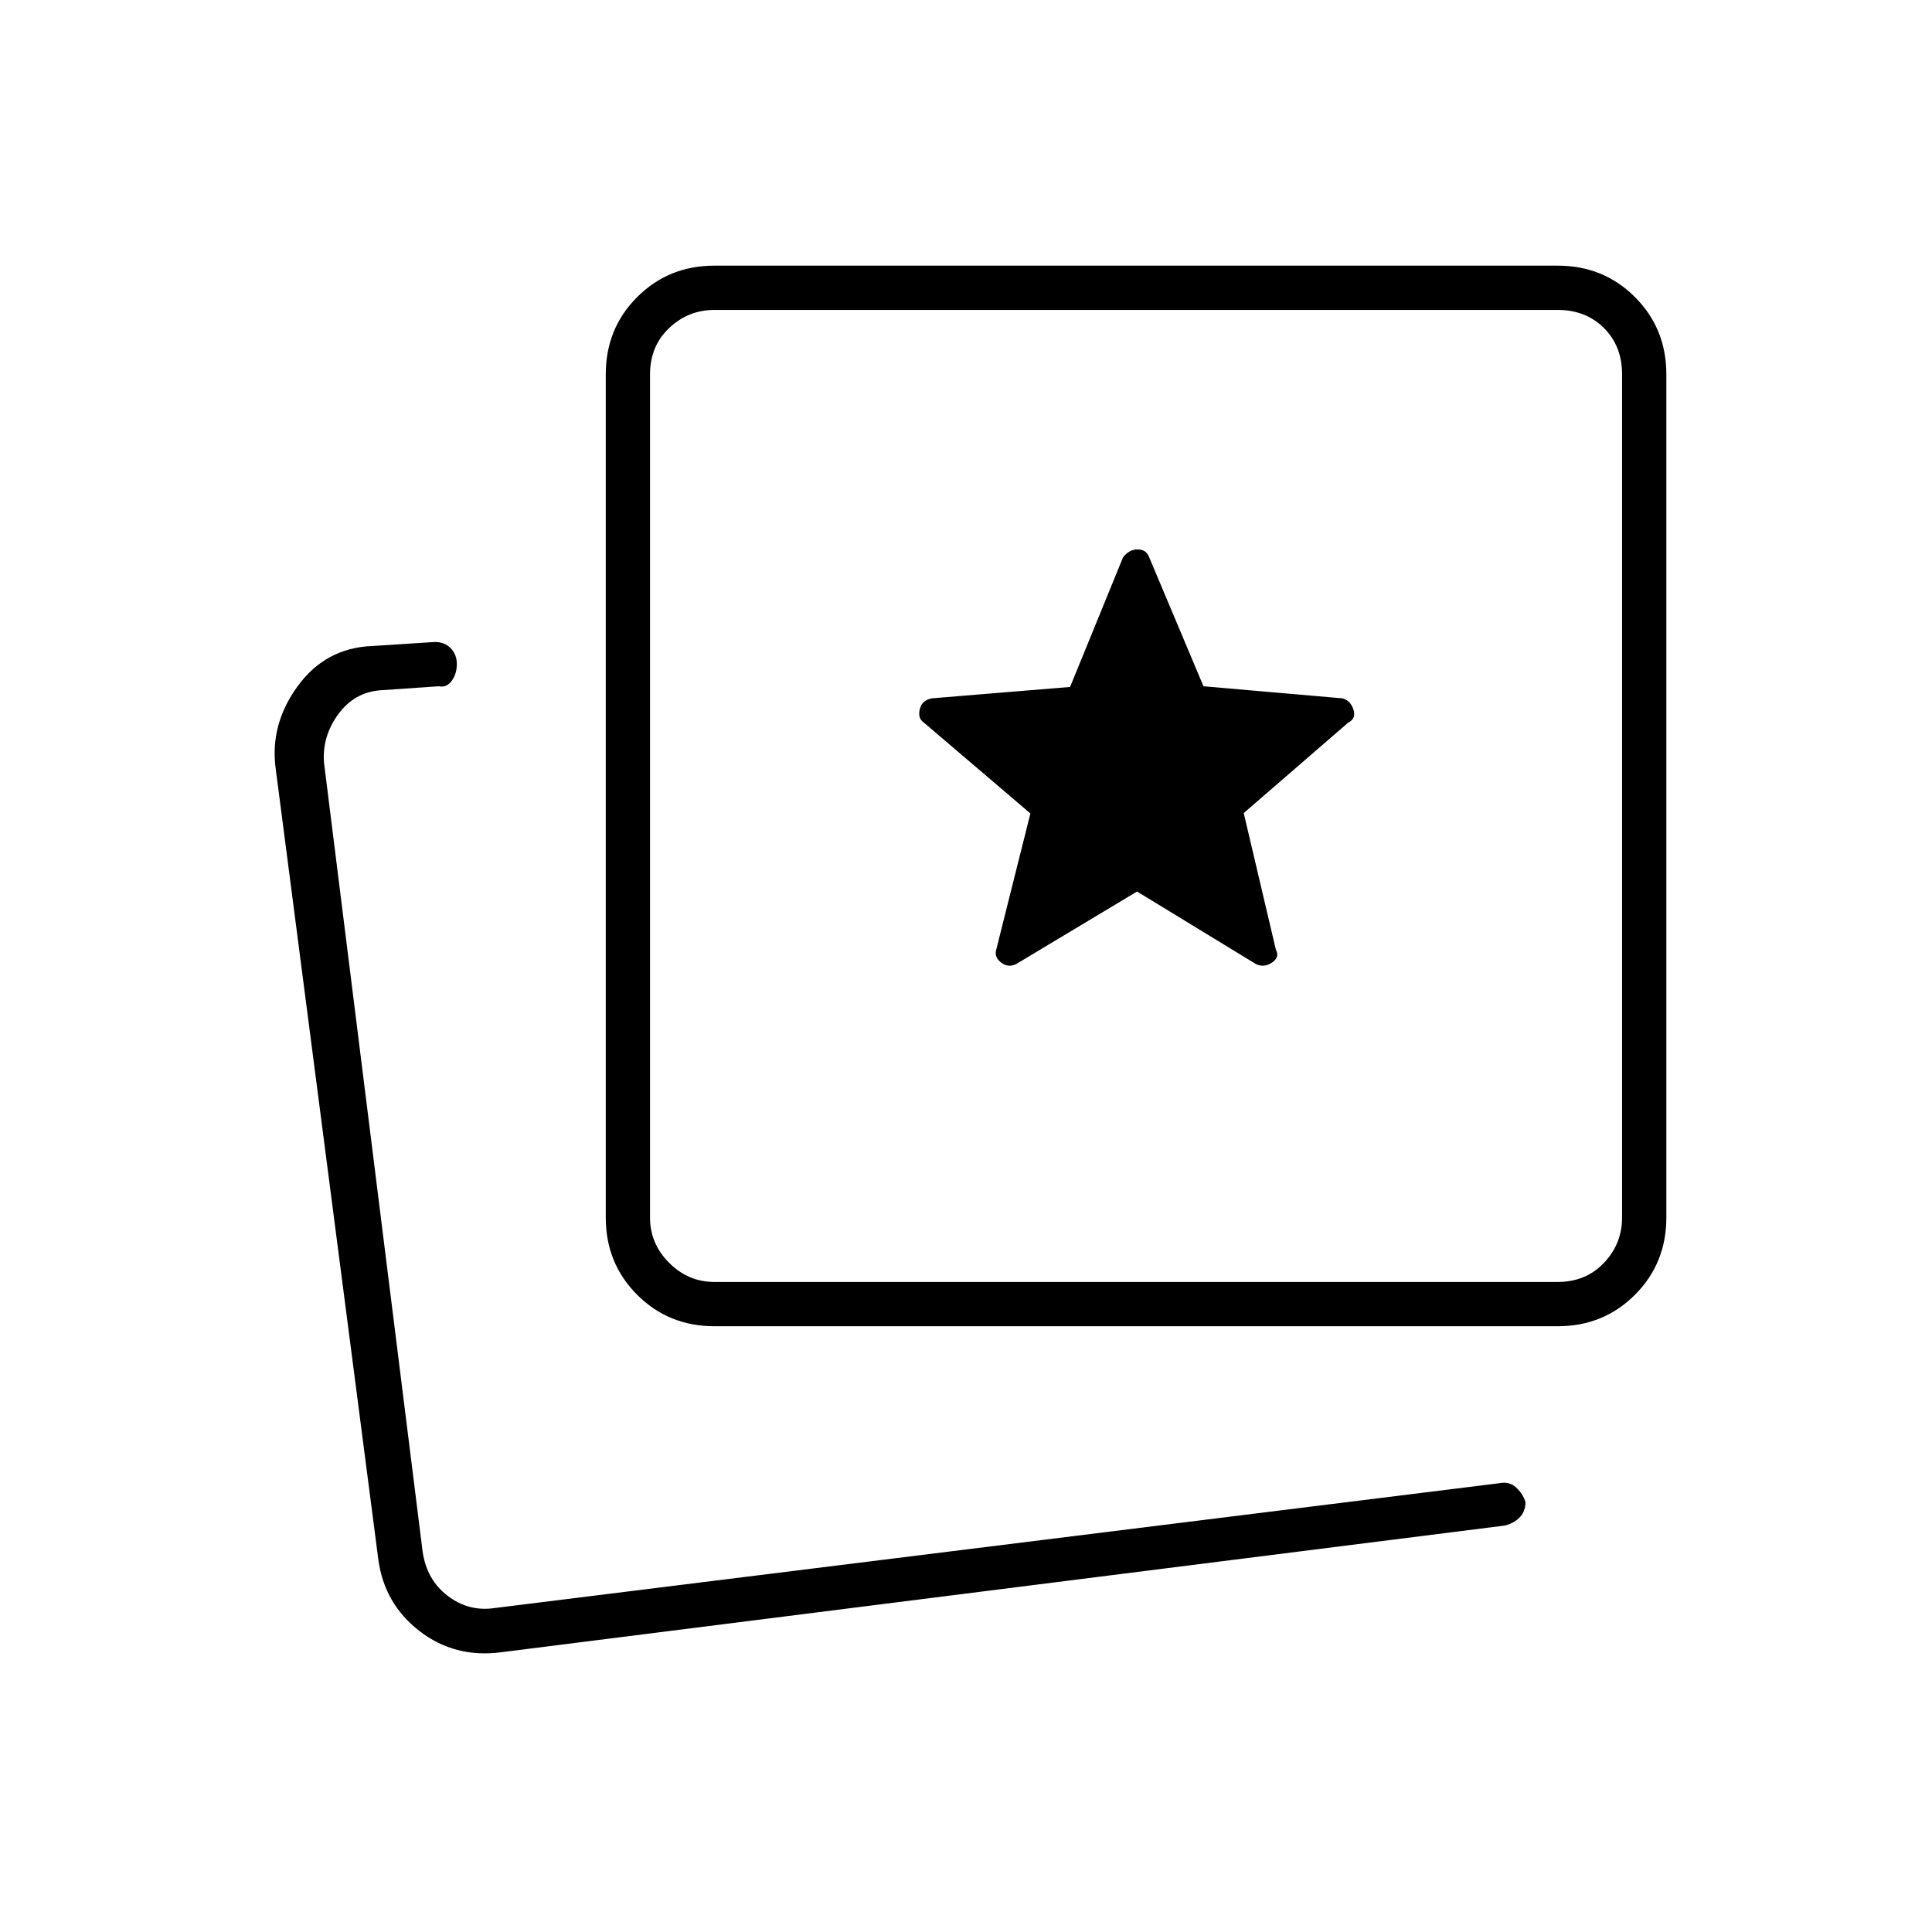 <svg xmlns="http://www.w3.org/2000/svg" height="48" viewBox="0 -960 960 960" width="48"><path d="m505-481 60-36 59 36q4 2 8-.67 4-2.66 2-6.33l-16-68 52-45q4-1.94 2.5-6.47Q671-612 667-613l-69-6-27.06-64.29q-1.44-3.71-5.69-3.71t-7.25 4l-26.28 64.34L463-613q-5 1-6 5.5t2 6.5l53 45.2-17 67.8q-1 3.67 2.5 6.33 3.5 2.67 7.5.67ZM355-301q-22.77 0-38.39-15.61Q301-332.23 301-355v-419q0-22.78 15.61-38.39Q332.23-828 355-828h419q22.78 0 38.39 15.61T828-774v419q0 22.77-15.61 38.39Q796.78-301 774-301H355Zm0-22h419q14 0 23-9.5t9-22.5v-419q0-14-9-23t-23-9H355q-13 0-22.5 9t-9.5 23v419q0 13 9.5 22.5T355-323Zm210-242ZM214-157Zm35 18q-23 3-40.5-10.5T188-185l-51-393q-3-22 10.92-41.06Q161.84-638.12 185-639l31-2q5 0 8 3.14 3 3.15 3 7.86 0 4.84-2.58 8.34-2.59 3.5-6.42 2.66l-29 2q-13 1-21 12t-7 24l49 392q2 14 12.5 22t23.5 6l499-62q5-1 8.36 2.12 3.35 3.12 4.64 7.27 0 4.39-2.62 7.31-2.62 2.93-7.38 4.3l-499 63Z"/></svg>